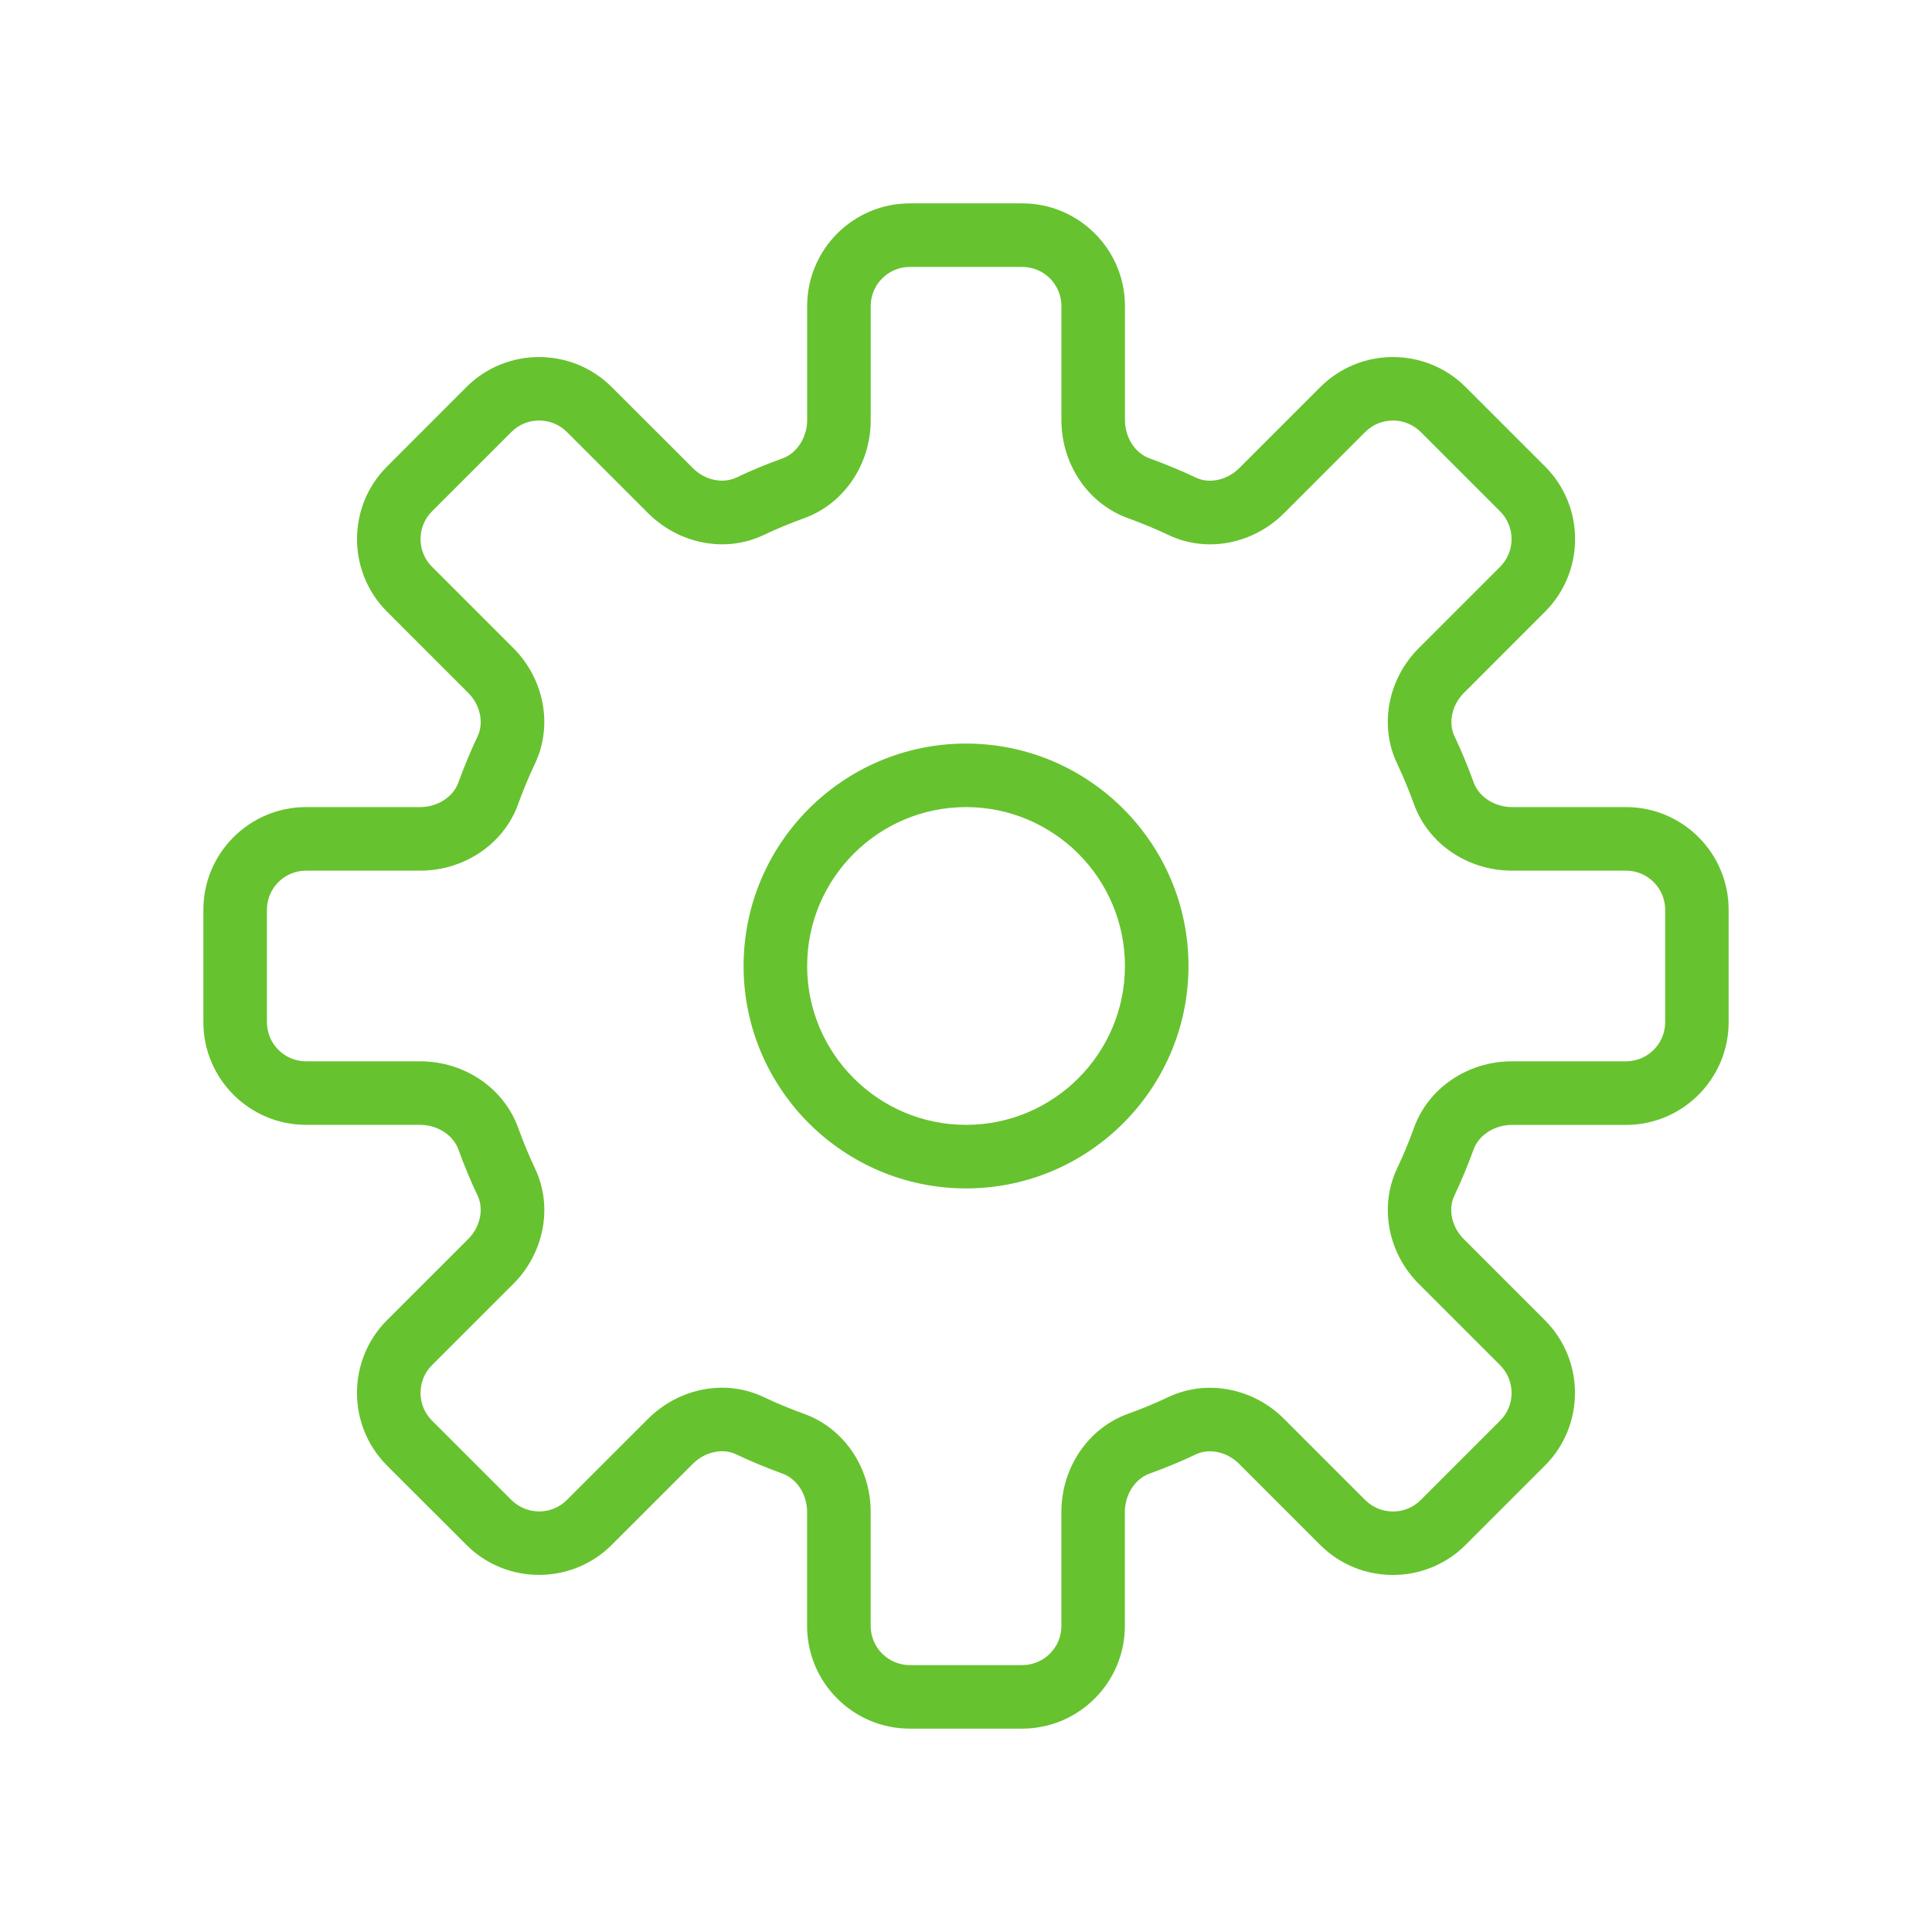 <?xml version="1.0" encoding="UTF-8"?> <svg xmlns="http://www.w3.org/2000/svg" width="76" height="76" viewBox="0 0 76 76" fill="none"><path d="M63.964 31.749H59.481C58.799 31.749 58.176 31.351 57.971 30.779C57.747 30.157 57.494 29.549 57.214 28.957C56.964 28.424 57.116 27.727 57.587 27.257L60.779 24.062C62.354 22.487 62.354 19.925 60.779 18.349L57.654 15.225C56.077 13.652 53.514 13.652 51.939 15.225L48.746 18.417C48.276 18.887 47.576 19.042 47.048 18.79C46.456 18.51 45.846 18.258 45.22 18.03C44.65 17.827 44.253 17.207 44.253 16.522V12.04C44.253 9.812 42.44 8 40.212 8H35.792C33.564 8 31.752 9.812 31.752 12.04V16.522C31.752 17.204 31.354 17.825 30.782 18.032C30.159 18.257 29.549 18.507 28.959 18.789C28.426 19.039 27.726 18.887 27.259 18.417L24.063 15.225C22.486 13.652 19.923 13.652 18.348 15.225L15.226 18.35C13.65 19.925 13.65 22.487 15.226 24.062L18.421 27.259C18.888 27.727 19.041 28.424 18.791 28.957C18.511 29.549 18.259 30.157 18.031 30.782C17.828 31.352 17.208 31.749 16.523 31.749H12.04C9.812 31.749 8 33.562 8 35.789V40.209C8 42.436 9.812 44.249 12.04 44.249H16.523C17.205 44.249 17.828 44.647 18.033 45.219C18.258 45.841 18.51 46.449 18.791 47.041C19.04 47.574 18.888 48.272 18.418 48.741L15.222 51.934C13.65 53.511 13.65 56.074 15.222 57.649L18.348 60.773C19.925 62.348 22.488 62.343 24.063 60.773L27.256 57.581C27.726 57.111 28.423 56.956 28.953 57.208C29.546 57.489 30.156 57.741 30.781 57.968C31.351 58.173 31.749 58.793 31.749 59.478V63.96C31.749 66.19 33.562 68 35.789 68H40.209C42.437 68 44.249 66.187 44.249 63.96V59.478C44.249 58.796 44.647 58.175 45.219 57.968C45.842 57.743 46.452 57.493 47.042 57.211C47.574 56.958 48.274 57.113 48.742 57.583L51.935 60.776C53.512 62.351 56.075 62.346 57.65 60.776L60.775 57.651C62.348 56.076 62.35 53.514 60.775 51.936L57.58 48.741C57.11 48.273 56.957 47.576 57.207 47.044C57.487 46.451 57.74 45.843 57.967 45.218C58.172 44.649 58.792 44.251 59.477 44.251H63.96C66.188 44.251 68 42.438 68 40.211V35.792C68.004 33.562 66.192 31.749 63.964 31.749L63.964 31.749ZM65.504 40.209C65.504 41.059 64.814 41.749 63.964 41.749H59.481C57.736 41.749 56.183 42.801 55.621 44.369C55.423 44.919 55.201 45.454 54.951 45.979C54.251 47.474 54.598 49.294 55.818 50.512L59.011 53.704C59.611 54.304 59.614 55.284 59.011 55.884L55.886 59.009C55.288 59.608 54.31 59.608 53.706 59.009L50.513 55.816C49.293 54.596 47.473 54.251 45.978 54.949C45.455 55.197 44.92 55.419 44.373 55.616C42.805 56.181 41.752 57.734 41.752 59.479V63.961C41.752 64.811 41.062 65.501 40.212 65.501H35.792C34.941 65.501 34.251 64.811 34.251 63.961V59.479C34.251 57.734 33.199 56.181 31.634 55.619C31.084 55.419 30.549 55.197 30.023 54.949C29.511 54.706 28.958 54.589 28.406 54.589C27.351 54.589 26.294 55.014 25.491 55.814L22.298 59.006C21.701 59.606 20.723 59.606 20.118 59.006L16.993 55.882C16.393 55.282 16.393 54.302 16.993 53.702L20.186 50.512C21.406 49.294 21.756 47.472 21.053 45.979C20.805 45.454 20.583 44.919 20.386 44.372C19.821 42.801 18.268 41.749 16.523 41.749H12.04C11.19 41.749 10.5 41.059 10.5 40.209V35.789C10.5 34.939 11.19 34.249 12.041 34.249H16.523C18.269 34.249 19.821 33.197 20.383 31.629C20.583 31.079 20.803 30.544 21.054 30.019C21.754 28.524 21.406 26.704 20.186 25.486L16.993 22.294C16.393 21.695 16.393 20.717 16.993 20.117L20.118 16.992C20.718 16.392 21.696 16.392 22.298 16.992L25.491 20.184C26.714 21.404 28.534 21.757 30.027 21.052C30.549 20.805 31.084 20.582 31.632 20.385C33.199 19.822 34.252 18.267 34.252 16.522V12.04C34.252 11.19 34.942 10.5 35.792 10.5H40.212C41.062 10.5 41.753 11.19 41.753 12.04V16.522C41.753 18.267 42.805 19.82 44.37 20.382C44.92 20.582 45.455 20.805 45.98 21.052C47.47 21.757 49.293 21.407 50.514 20.185L53.706 16.992C54.306 16.393 55.284 16.393 55.886 16.992L59.011 20.117C59.611 20.717 59.611 21.695 59.011 22.295L55.819 25.487C54.598 26.704 54.248 28.527 54.951 30.02C55.199 30.545 55.422 31.08 55.619 31.627C56.184 33.197 57.736 34.249 59.481 34.249H63.964C64.814 34.249 65.504 34.94 65.504 35.79L65.504 40.209Z" fill="#67C22F"></path><path d="M38.001 29.25C33.176 29.25 29.251 33.175 29.251 37.999C29.251 42.825 33.176 46.749 38.001 46.749C42.827 46.749 46.752 42.824 46.752 37.999C46.752 33.175 42.827 29.25 38.001 29.25ZM38.001 44.249C34.556 44.249 31.751 41.447 31.751 37.999C31.751 34.552 34.556 31.749 38.001 31.749C41.447 31.749 44.252 34.552 44.252 37.999C44.252 41.447 41.447 44.249 38.001 44.249Z" fill="#67C22F"></path></svg> 
